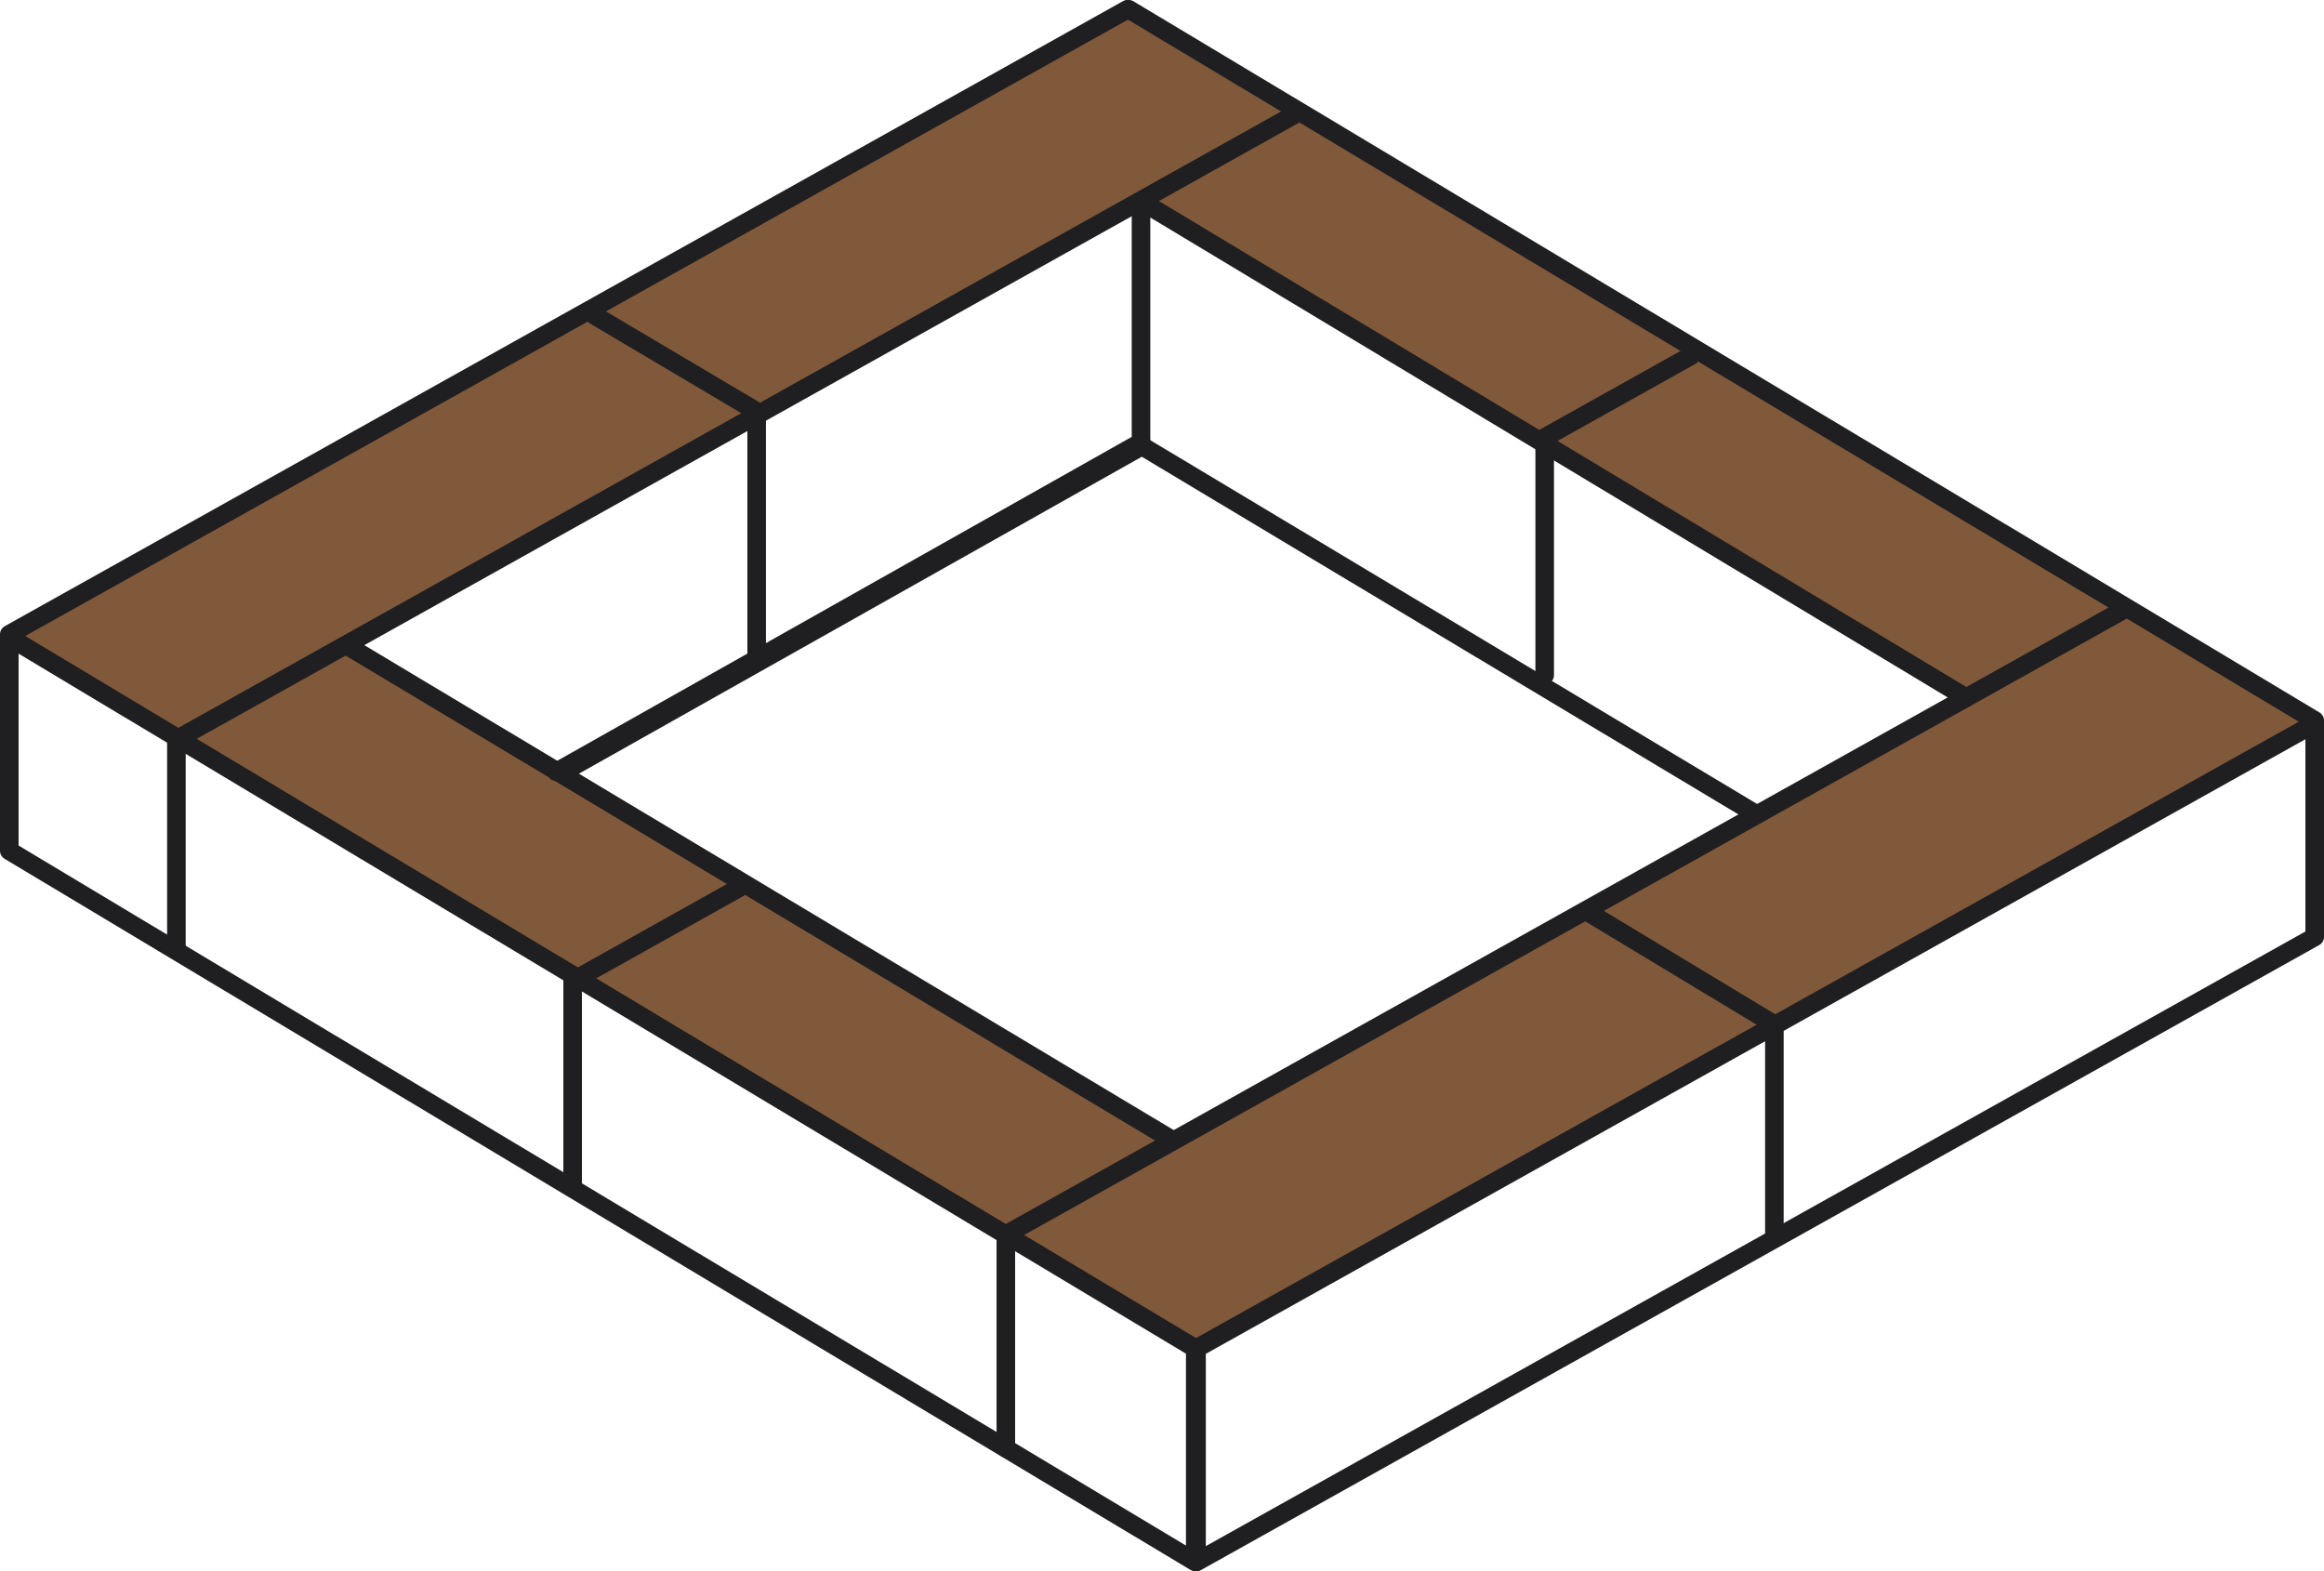 <svg xmlns="http://www.w3.org/2000/svg" viewBox="0 0 125.16 84.62"><defs><style>.cls-1{fill:#80593b;}.cls-2{fill:none;stroke:#1f1e21;stroke-linecap:round;stroke-linejoin:round;}</style></defs><title>Ресурс 1</title><g id="Слой_2" data-name="Слой 2"><g id="Layer_1" data-name="Layer 1"><path class="cls-1" d="M64.44,72.62,124.66,39V38.8l-.12.09L60.72.5.6,34.1ZM61.49,10.87l44.33,26.58L63.34,61.4,19.17,34.84Z"/><polygon class="cls-2" points="64.37 84.12 0.5 45.82 0.5 34.32 64.37 72.62 64.37 84.12"/><polyline class="cls-2" points="60.79 0.5 124.66 38.8 124.66 50.3"/><polyline class="cls-2" points="85.58 49.16 95.56 55.18 95.56 66.68"/><polyline class="cls-2" points="32.04 17 40.75 22.16 40.75 35.32"/><line class="cls-2" x1="61.45" y1="10.83" x2="105.78" y2="37.51"/><polyline class="cls-2" points="30.44 41.51 61.5 24.02 94.46 43.78 61.5 24.02"/><line class="cls-2" x1="18.79" y1="34.83" x2="63.07" y2="61.36"/><polygon class="cls-2" points="64.44 84.12 124.66 50.46 124.66 38.96 64.44 72.62 64.44 84.12"/><polyline class="cls-2" points="60.72 0.5 0.5 34.16 0.5 45.66"/><polyline class="cls-2" points="114.38 32.83 54.17 66.49 54.17 77.99"/><polyline class="cls-2" points="69.72 6.17 9.5 39.83 9.5 50.96"/><polyline class="cls-2" points="40.08 47.66 30.84 52.83 30.84 63.82"/><polyline class="cls-2" points="91.05 19.17 83.19 23.56 83.19 36.36"/><polyline class="cls-2" points="61.45 10.83 61.45 23.82 29.97 41.57"/></g></g></svg>